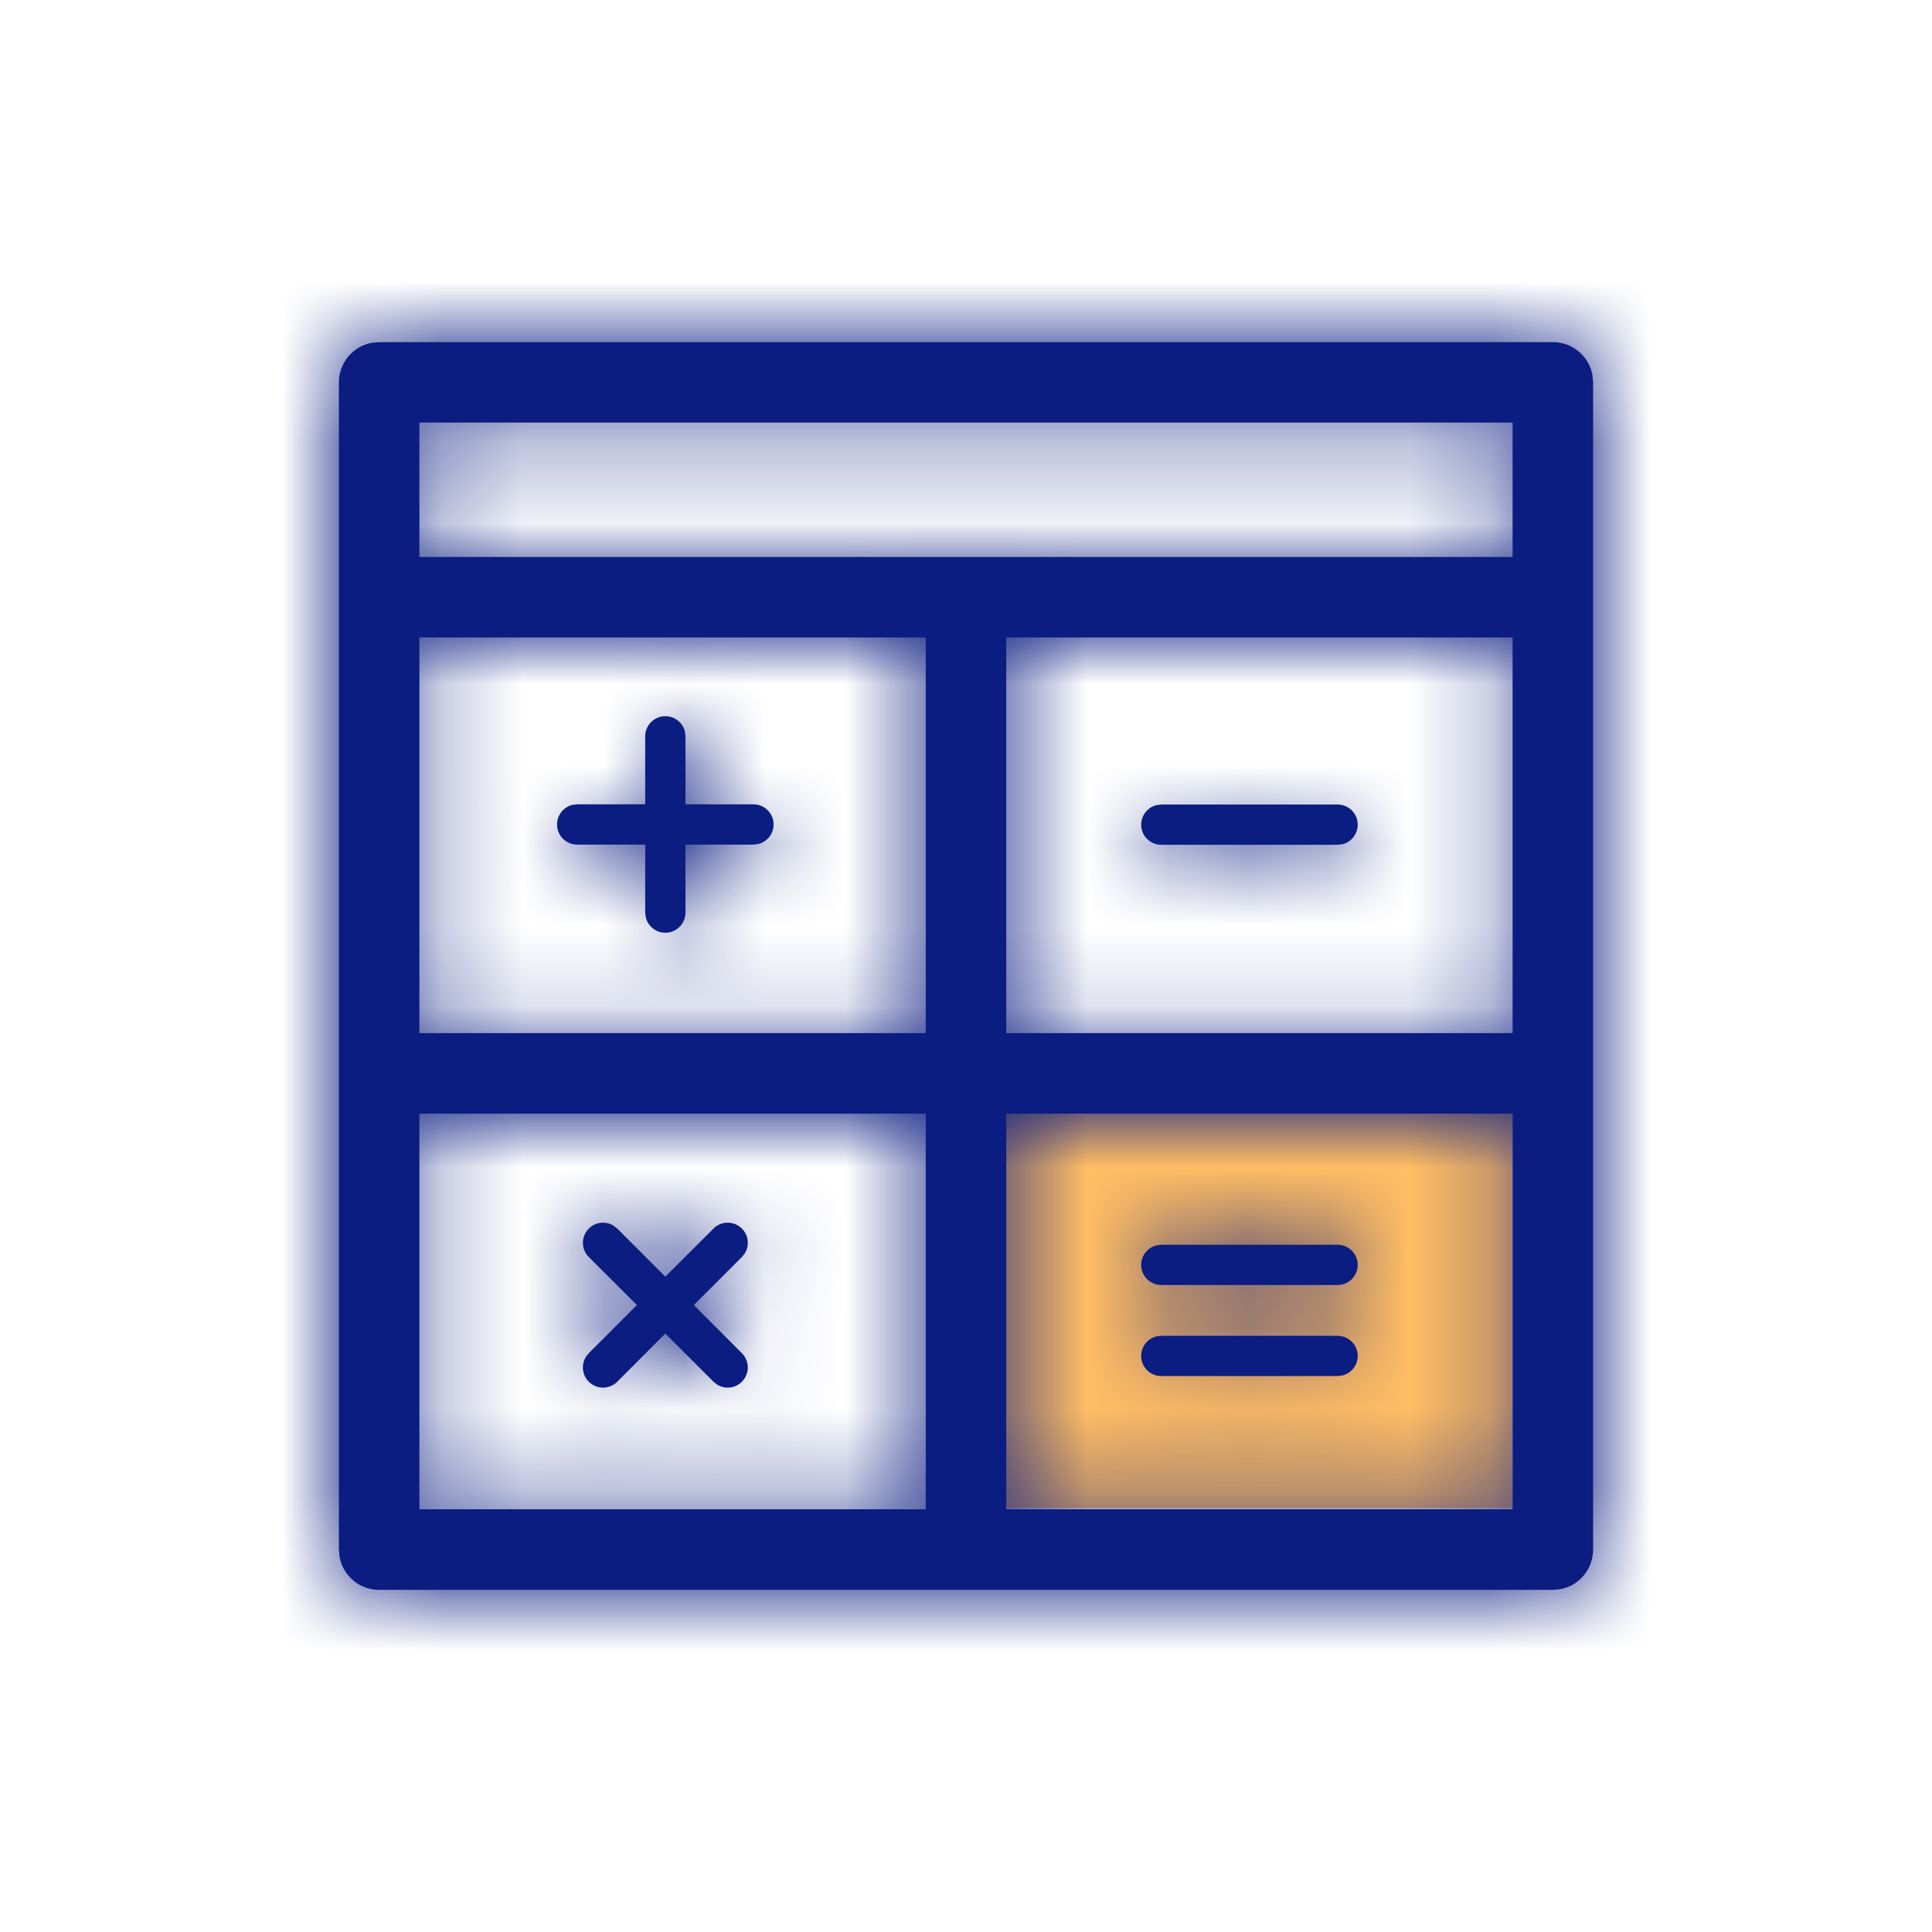 <?xml version="1.0" encoding="UTF-8"?>
<svg width="24px" height="24px" viewBox="0 0 24 24" version="1.1" xmlns="http://www.w3.org/2000/svg" xmlns:xlink="http://www.w3.org/1999/xlink">
    <!-- Generator: Sketch 61.2 (89653) - https://sketch.com -->
    <title>ico-colour/ico-calculators </title>
    <desc>Created with Sketch.</desc>
    <defs>
        <path d="M15.29,0.25 C15.536,0.25 15.74,0.427 15.782,0.66 L15.79,0.75 L15.79,15.25 C15.79,15.495 15.614,15.7 15.38,15.742 L15.29,15.75 L0.71,15.75 C0.464,15.75 0.26,15.573 0.218,15.34 L0.21,15.25 L0.21,0.75 C0.21,0.505 0.386,0.3 0.62,0.258 L0.71,0.25 L15.29,0.25 Z M7.5,9.834 L1.21,9.834 L1.21,14.749 L7.5,14.749 L7.5,9.834 Z M14.79,9.834 L8.5,9.834 L8.5,14.749 L14.79,14.749 L14.79,9.834 Z M5.216,11.262 C5.3,11.346 5.312,11.474 5.252,11.57 L5.216,11.615 L4.619,12.212 L5.216,12.81 C5.314,12.908 5.314,13.066 5.216,13.164 C5.133,13.248 5.004,13.26 4.908,13.2 L4.863,13.164 L4.265,12.566 L3.668,13.164 C3.57,13.262 3.412,13.262 3.314,13.164 C3.23,13.08 3.219,12.952 3.278,12.856 L3.314,12.81 L3.912,12.212 L3.314,11.615 C3.217,11.518 3.217,11.36 3.314,11.262 C3.398,11.178 3.526,11.166 3.622,11.226 L3.668,11.262 L4.265,11.859 L4.863,11.262 C4.96,11.164 5.119,11.164 5.216,11.262 Z M12.616,12.594 C12.754,12.594 12.866,12.706 12.866,12.844 C12.866,12.962 12.784,13.061 12.674,13.087 L12.616,13.094 L10.426,13.094 C10.288,13.094 10.176,12.982 10.176,12.844 C10.176,12.725 10.259,12.626 10.369,12.6 L10.426,12.594 L12.616,12.594 Z M12.616,11.463 C12.754,11.463 12.866,11.575 12.866,11.713 C12.866,11.831 12.784,11.93 12.674,11.956 L12.616,11.963 L10.426,11.963 C10.288,11.963 10.176,11.851 10.176,11.713 C10.176,11.595 10.259,11.495 10.369,11.47 L10.426,11.463 L12.616,11.463 Z M7.5,3.919 L1.21,3.919 L1.21,8.834 L7.5,8.834 L7.5,3.919 Z M14.79,3.919 L8.5,3.919 L8.5,8.834 L14.79,8.834 L14.79,3.919 Z M4.265,4.897 C4.384,4.897 4.483,4.979 4.509,5.089 L4.515,5.147 L4.515,5.991 L5.36,5.992 C5.498,5.992 5.61,6.104 5.61,6.242 C5.61,6.36 5.528,6.459 5.417,6.485 L5.36,6.492 L4.515,6.492 L4.515,7.337 C4.515,7.475 4.403,7.587 4.265,7.587 C4.147,7.587 4.048,7.504 4.022,7.394 L4.015,7.337 L4.015,6.492 L3.17,6.492 C3.032,6.492 2.92,6.38 2.92,6.242 C2.92,6.123 3.002,6.024 3.113,5.998 L3.17,5.992 L4.015,5.991 L4.015,5.147 C4.015,5.009 4.127,4.897 4.265,4.897 Z M12.616,5.994 C12.754,5.994 12.866,6.106 12.866,6.244 C12.866,6.363 12.784,6.462 12.674,6.488 L12.616,6.494 L10.426,6.494 C10.288,6.494 10.176,6.383 10.176,6.244 C10.176,6.126 10.259,6.027 10.369,6.001 L10.426,5.994 L12.616,5.994 Z M14.79,1.249 L1.21,1.249 L1.21,2.919 L14.79,2.919 L14.79,1.249 Z" id="path-1"></path>
    </defs>
    <g id="ico-colour/ico-calculators-" stroke="none" stroke-width="1" fill="none" fill-rule="evenodd">
        <rect id="Rectangle" fill="#FFBD64" x="12.498" y="13.82" width="6.29" height="4.914"></rect>
        <g id="↳-Icon-Color-Copy-10" transform="translate(4, 4)">
            <mask id="mask-2" fill="white">
                <use xlink:href="#path-1"></use>
            </mask>
            <use id="Mask" fill="#0B1D81" fill-rule="nonzero" xlink:href="#path-1"></use>
            <g mask="url(#mask-2)" fill="#0B1D81" id="Rectangle-3">
                <g transform="translate(-4, -4)">
                    <rect x="0" y="0" width="24" height="24"></rect>
                </g>
            </g>
        </g>
    </g>
</svg>